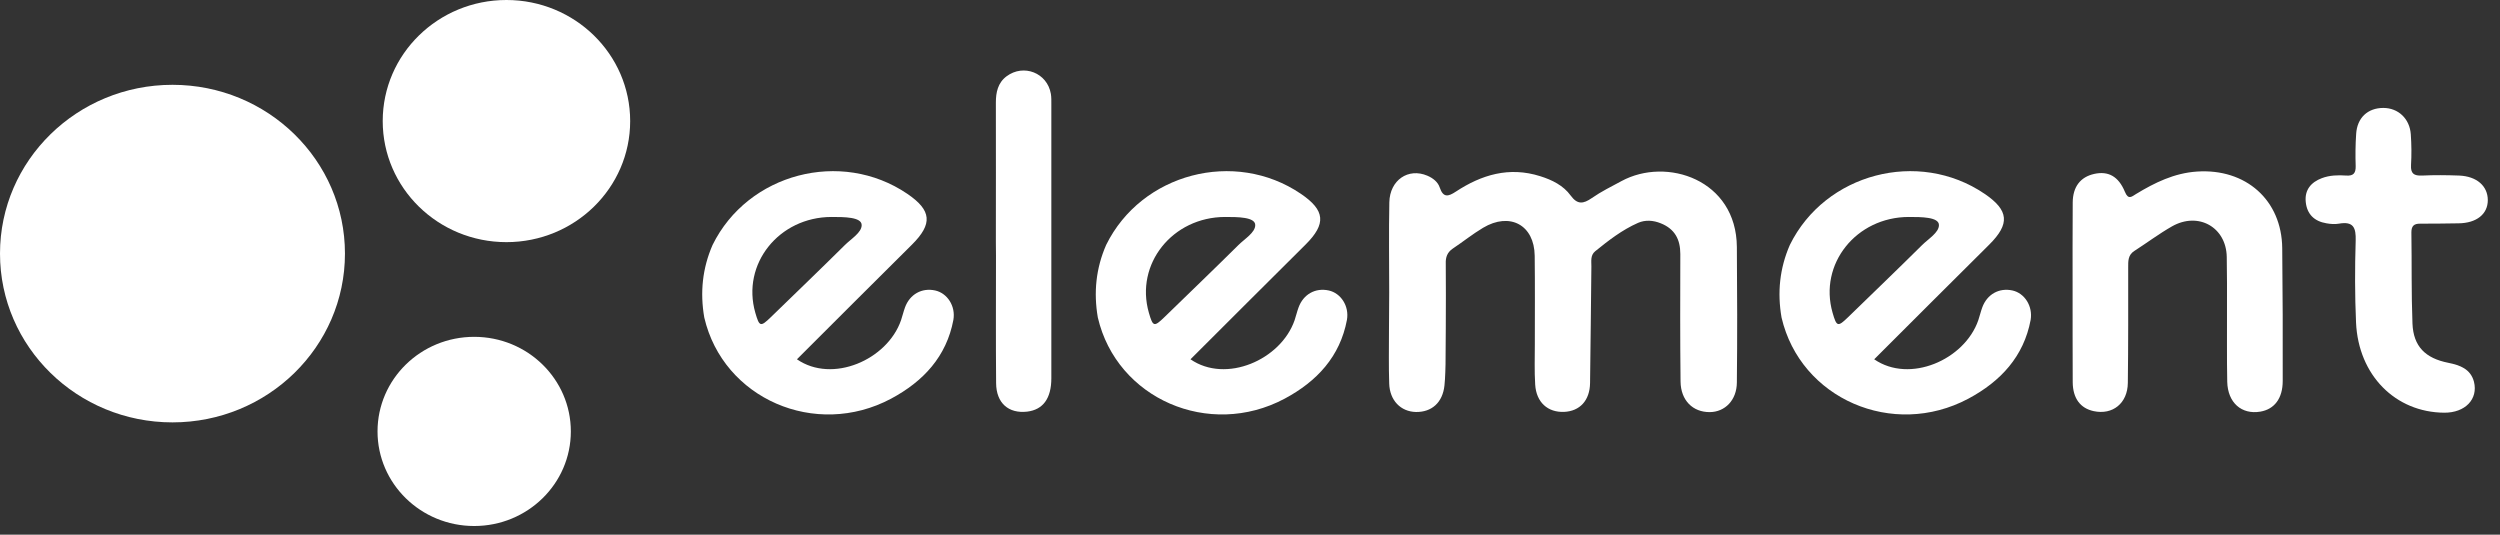 <svg width="173" height="37" viewBox="0 0 173 37" fill="none" xmlns="http://www.w3.org/2000/svg">
<rect x="0" y="0" width="173" height="37" fill="#333333" stroke="none"/>
<path d="M139.263 20.101C138.339 19.898 137.506 20.362 137.173 21.273C137.065 21.566 136.998 21.867 136.898 22.16C135.949 24.904 132.143 26.556 129.695 24.863C132.335 22.226 134.991 19.572 137.656 16.927C139.097 15.494 139.022 14.558 137.331 13.41C132.751 10.301 126.297 11.994 123.857 16.951C123.15 18.571 122.983 20.248 123.283 21.973C124.59 27.59 130.977 30.373 136.207 27.59C138.447 26.393 140.046 24.668 140.521 22.136C140.679 21.184 140.104 20.288 139.263 20.101ZM126.814 21.64C125.848 18.27 128.446 15.022 132.085 15.014C132.959 15.014 134.175 15.014 134.175 15.575C134.175 16.096 133.451 16.52 133.001 16.967C131.31 18.644 129.595 20.288 127.896 21.941C127.172 22.641 127.097 22.616 126.814 21.64Z" fill="white"/>
<path d="M169.142 28.559C165.761 28.534 163.204 25.97 163.038 22.324C162.955 20.435 162.954 18.547 163.013 16.658C163.038 15.763 162.871 15.299 161.847 15.478C161.572 15.527 161.272 15.503 160.998 15.454C160.14 15.315 159.64 14.811 159.557 13.972C159.474 13.15 159.915 12.613 160.673 12.328C161.214 12.125 161.789 12.108 162.363 12.149C162.863 12.182 163.021 11.978 163.013 11.498C162.988 10.757 162.996 10.008 163.046 9.268C163.113 8.152 163.846 7.469 164.928 7.469C165.952 7.469 166.752 8.209 166.827 9.292C166.877 10 166.885 10.716 166.843 11.425C166.81 12.011 167.043 12.174 167.61 12.149C168.459 12.108 169.317 12.117 170.174 12.149C171.39 12.198 172.156 12.873 172.156 13.85C172.156 14.819 171.374 15.438 170.141 15.454C169.258 15.462 168.367 15.486 167.485 15.478C167.043 15.47 166.868 15.641 166.868 16.081C166.902 18.189 166.86 20.289 166.943 22.397C167.01 23.968 167.826 24.79 169.425 25.107C170.241 25.27 170.966 25.539 171.199 26.418C171.498 27.622 170.591 28.567 169.142 28.559Z" fill="white"/>
<path d="M143.424 20.231C143.424 18.155 143.416 16.08 143.432 14.012C143.441 12.922 143.965 12.246 144.923 12.034C145.881 11.823 146.597 12.189 147.046 13.28C147.28 13.85 147.521 13.605 147.813 13.426C149.112 12.637 150.461 11.977 152.026 11.872C155.415 11.644 157.897 13.85 157.93 17.171C157.964 20.231 157.972 23.3 157.964 26.36C157.964 27.581 157.381 28.322 156.415 28.485C155.116 28.704 154.158 27.866 154.125 26.417C154.091 24.748 154.116 23.072 154.108 21.403C154.108 20.198 154.116 18.986 154.091 17.781C154.058 15.722 152.126 14.631 150.302 15.665C149.403 16.177 148.57 16.804 147.696 17.366C147.246 17.651 147.271 18.082 147.271 18.514C147.271 21.175 147.28 23.837 147.246 26.499C147.23 27.907 146.197 28.729 144.89 28.452C143.965 28.257 143.441 27.573 143.432 26.45C143.416 24.374 143.432 22.299 143.424 20.231Z" fill="white"/>
<path d="M68.914 16.756C68.914 13.541 68.922 10.317 68.914 7.102C68.914 6.394 69.047 5.735 69.655 5.279C70.838 4.4 72.47 5.043 72.72 6.492C72.761 6.736 72.753 6.988 72.753 7.232C72.753 13.549 72.753 19.857 72.753 26.173C72.753 27.582 72.17 28.355 71.079 28.485C69.788 28.632 68.939 27.891 68.931 26.507C68.906 23.569 68.922 20.63 68.922 17.684C68.914 17.375 68.914 17.065 68.914 16.756Z" fill="white"/>
<path d="M96.133 20.216C96.133 18.14 96.1 16.065 96.142 13.997C96.175 12.459 97.457 11.596 98.773 12.158C99.173 12.329 99.506 12.597 99.631 12.98C99.873 13.696 100.222 13.606 100.739 13.264C102.521 12.092 104.428 11.514 106.576 12.19C107.409 12.451 108.183 12.833 108.691 13.533C109.158 14.168 109.557 14.119 110.157 13.704C110.798 13.256 111.514 12.906 112.205 12.532C115.328 10.839 120.158 12.426 120.191 17.09C120.216 20.216 120.225 23.341 120.191 26.467C120.183 27.696 119.367 28.51 118.318 28.518C117.144 28.526 116.311 27.712 116.294 26.402C116.261 23.463 116.269 20.517 116.278 17.578C116.278 16.577 115.903 15.845 114.928 15.454C114.404 15.242 113.863 15.202 113.355 15.421C112.247 15.91 111.306 16.642 110.382 17.391C110.049 17.668 110.124 18.067 110.124 18.433C110.09 21.127 110.074 23.814 110.032 26.508C110.015 27.712 109.324 28.453 108.242 28.502C107.109 28.551 106.31 27.843 106.235 26.613C106.176 25.686 106.21 24.758 106.21 23.83C106.21 21.787 106.226 19.744 106.201 17.701C106.176 15.568 104.486 14.656 102.629 15.763C101.904 16.195 101.238 16.732 100.53 17.204C100.147 17.465 100.031 17.806 100.047 18.238C100.072 20.875 100.031 25.197 100.031 25.197C100.031 25.197 100.014 26.19 99.956 26.679C99.831 27.851 99.081 28.526 97.982 28.51C96.933 28.486 96.167 27.712 96.133 26.54C96.092 25.336 96.117 24.123 96.117 22.918C96.125 22.015 96.125 21.119 96.133 20.216Z" fill="white"/>
<path d="M64.716 20.101C63.792 19.898 62.959 20.362 62.626 21.273C62.518 21.567 62.451 21.868 62.351 22.161C61.402 24.904 57.596 26.556 55.148 24.863C57.788 22.226 60.444 19.572 63.109 16.927C64.55 15.494 64.475 14.558 62.784 13.411C58.204 10.301 51.75 11.994 49.31 16.951C48.603 18.571 48.436 20.248 48.736 21.974C50.043 27.59 56.431 30.374 61.66 27.59C63.9 26.393 65.499 24.668 65.974 22.136C66.14 21.184 65.557 20.289 64.716 20.101ZM52.267 21.64C51.301 18.27 53.899 15.022 57.538 15.014C58.412 15.014 59.628 15.014 59.628 15.576C59.628 16.097 58.904 16.52 58.454 16.968C56.764 18.644 55.048 20.289 53.349 21.941C52.625 22.641 52.55 22.616 52.267 21.64Z" fill="white"/>
<path d="M91.951 20.101C91.026 19.898 90.194 20.362 89.861 21.273C89.752 21.566 89.686 21.868 89.586 22.161C88.636 24.904 84.831 26.556 82.382 24.863C85.022 22.226 87.679 19.572 90.343 16.927C91.784 15.494 91.709 14.558 90.019 13.411C85.439 10.301 78.985 11.994 76.545 16.951C75.837 18.571 75.671 20.248 75.97 21.973C77.278 27.59 83.665 30.373 88.894 27.59C91.135 26.393 92.733 24.668 93.208 22.136C93.375 21.184 92.792 20.288 91.951 20.101ZM79.501 21.64C78.535 18.27 81.133 15.022 84.772 15.014C85.647 15.014 86.863 15.014 86.863 15.576C86.863 16.097 86.138 16.52 85.688 16.968C83.998 18.644 82.282 20.288 80.584 21.941C79.859 22.641 79.784 22.616 79.501 21.64Z" fill="white"/>
<path d="M32.814 36.4C36.508 36.4 39.502 33.469 39.502 29.854C39.502 26.239 36.508 23.309 32.814 23.309C29.12 23.309 26.125 26.239 26.125 29.854C26.125 33.469 29.12 36.4 32.814 36.4Z" fill="white"/>
<path d="M43.608 8.378C43.608 13.005 39.774 16.756 35.046 16.756C30.317 16.756 26.484 13.005 26.484 8.378C26.484 3.751 30.317 0 35.046 0C39.774 0 43.608 3.751 43.608 8.378Z" fill="white"/>
<path d="M23.871 17.549C23.871 24 18.527 29.229 11.936 29.229C5.344 29.229 0 24 0 17.549C0 11.098 5.344 5.869 11.936 5.869C18.527 5.869 23.871 11.098 23.871 17.549Z" fill="white"/>
</svg>
